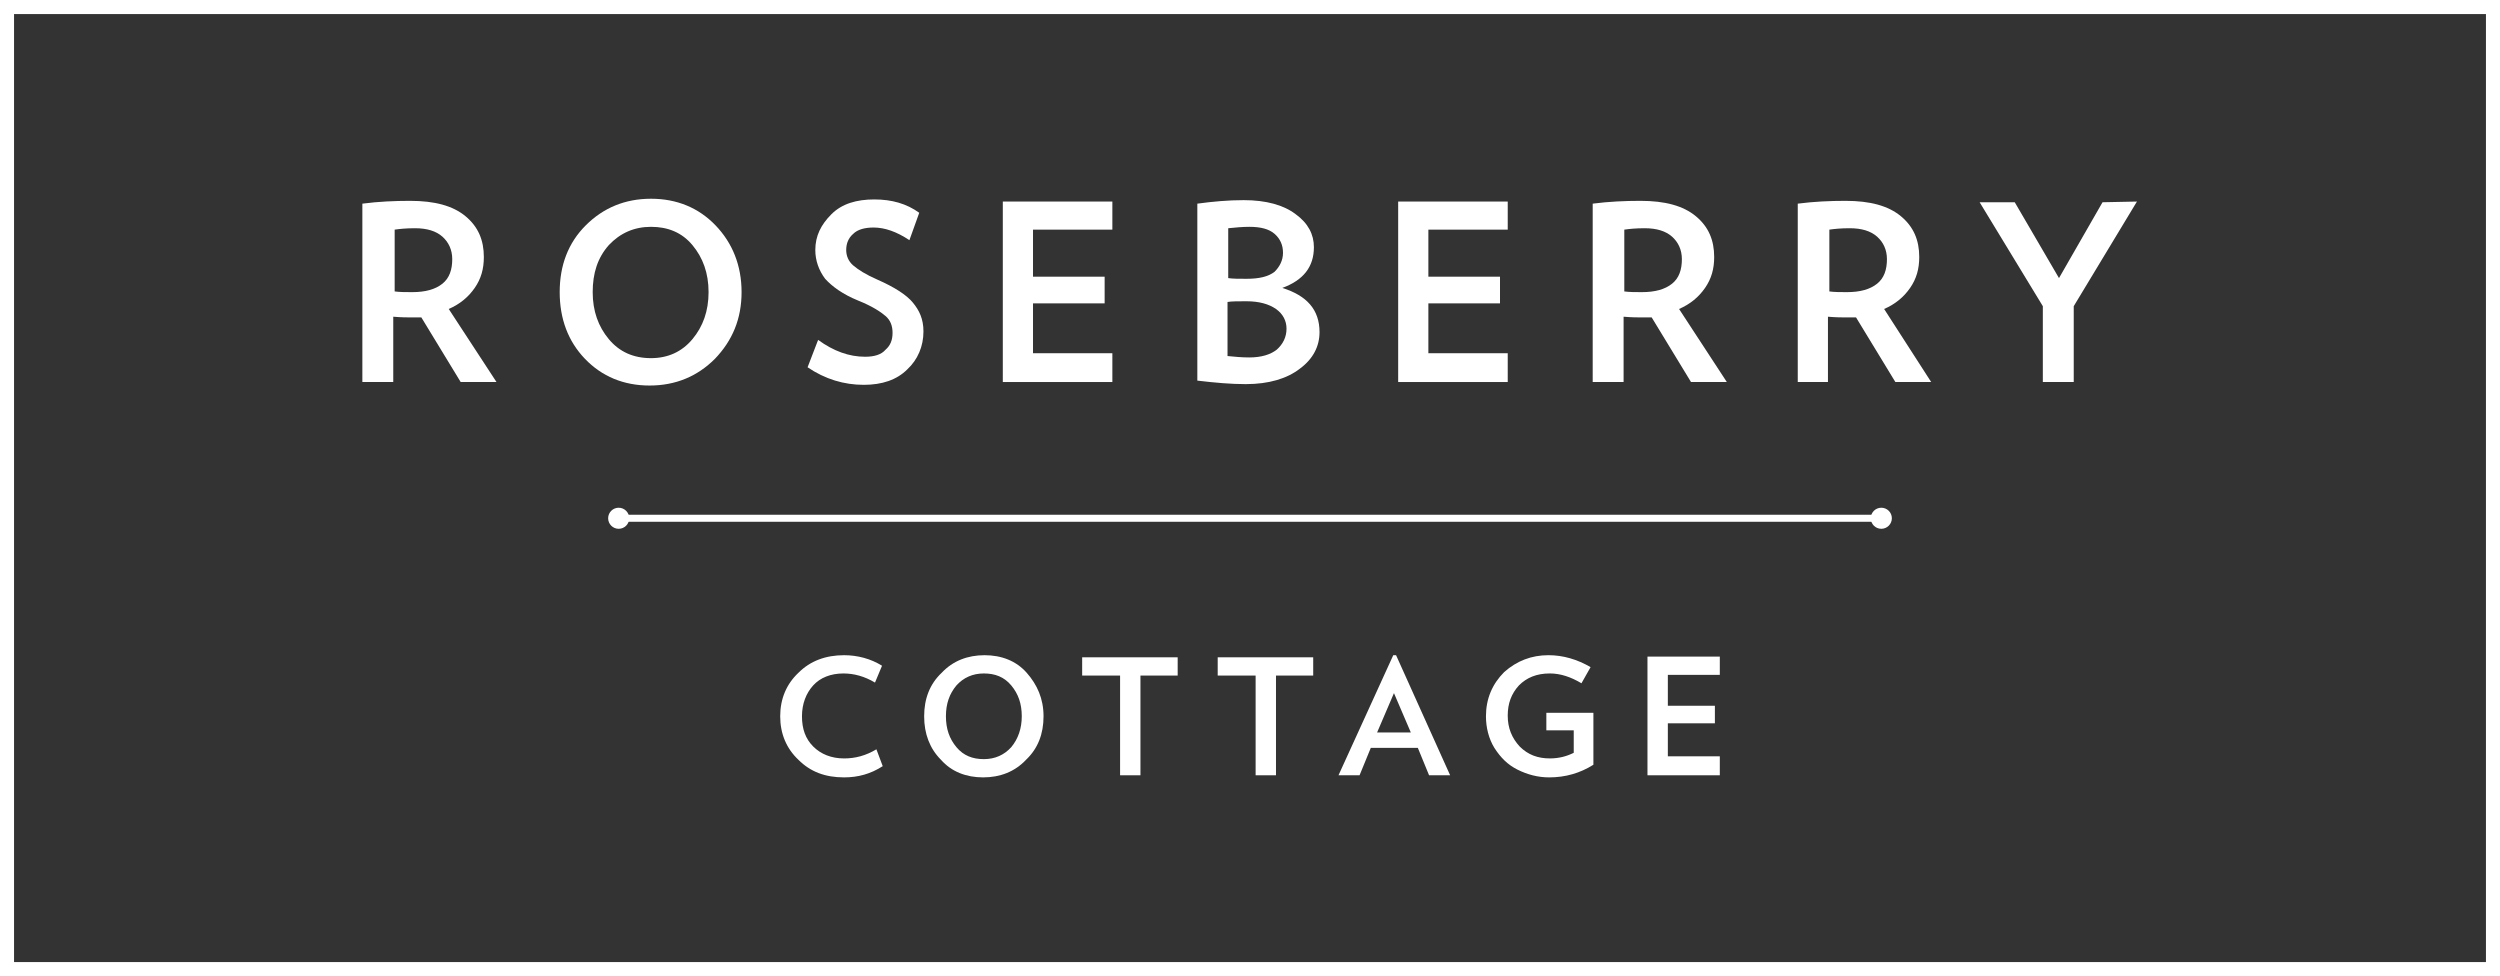 <?xml version="1.0" encoding="utf-8"?>
<!-- Generator: Adobe Illustrator 18.1.1, SVG Export Plug-In . SVG Version: 6.00 Build 0)  -->
<svg version="1.1" id="Layer_1" xmlns="http://www.w3.org/2000/svg" xmlns:xlink="http://www.w3.org/1999/xlink" x="0px" y="0px"
	 width="356px" height="139px" viewBox="-781 891 356 139" enable-background="new -781 891 356 139" xml:space="preserve">
<rect x="-781" y="891" width="356" height="139" fill="#333333" stroke="none"/>
<g>
	<g>
		<path fill="#FFFFFF" d="M-710.3,945.4h-5.1l-5.6-9.2c-0.3,0-0.8,0-1.4,0c-0.6,0-1.4,0-2.6-0.1v9.3h-4.4V920
			c2.3-0.3,4.6-0.4,6.8-0.4c3.5,0,6.1,0.7,7.9,2.2s2.6,3.4,2.6,5.8c0,1.7-0.4,3.1-1.3,4.4c-0.9,1.3-2.1,2.3-3.7,3L-710.3,945.4z
			 M-716.6,927.9c0-1.3-0.5-2.4-1.4-3.2s-2.2-1.2-3.9-1.2c-1.3,0-2.2,0.1-2.9,0.2v8.8c0.7,0.1,1.6,0.1,2.5,0.1
			c1.9,0,3.3-0.4,4.3-1.2C-717,930.6-716.6,929.4-716.6,927.9z"/>
		<path fill="#FFFFFF" d="M-675.4,932.6c0,3.8-1.3,6.9-3.8,9.5c-2.5,2.5-5.6,3.8-9.3,3.8s-6.8-1.3-9.2-3.8c-2.4-2.5-3.6-5.7-3.6-9.5
			c0-3.8,1.2-7,3.7-9.5s5.6-3.8,9.3-3.8s6.8,1.3,9.2,3.8C-676.7,925.6-675.4,928.8-675.4,932.6z M-680.1,932.6
			c0-2.7-0.8-4.9-2.3-6.7c-1.5-1.8-3.5-2.6-5.9-2.6c-2.4,0-4.4,0.9-6,2.6c-1.6,1.8-2.3,4-2.3,6.7c0,2.7,0.8,4.9,2.3,6.7
			s3.5,2.7,6,2.7c2.4,0,4.4-0.9,5.9-2.7S-680.1,935.3-680.1,932.6z"/>
		<path fill="#FFFFFF" d="M-649.5,938.2c0,2.1-0.8,4-2.3,5.4c-1.5,1.5-3.6,2.2-6.2,2.2c-2.8,0-5.5-0.8-8-2.5l1.5-3.9
			c2.2,1.6,4.4,2.4,6.7,2.4c1.3,0,2.3-0.3,2.9-1c0.7-0.6,1-1.4,1-2.4s-0.3-1.8-1-2.4c-0.7-0.6-1.9-1.4-3.9-2.2
			c-2.2-0.9-3.7-2-4.7-3.1c-0.9-1.2-1.4-2.6-1.4-4.1c0-2,0.8-3.6,2.3-5.1s3.6-2.1,6.1-2.1s4.6,0.6,6.4,1.9l-1.4,3.9
			c-1.8-1.2-3.5-1.8-5.1-1.8c-1.3,0-2.3,0.3-2.9,0.9c-0.7,0.6-1,1.4-1,2.3c0,0.8,0.3,1.6,1,2.2c0.7,0.6,1.8,1.3,3.4,2
			c2.5,1.1,4.2,2.2,5.1,3.3C-650.1,935.2-649.5,936.4-649.5,938.2z"/>
		<path fill="#FFFFFF" d="M-622.6,945.4h-15.6v-25.7h15.6v4h-11.3v6.7h10.2v3.8h-10.2v7.1h11.3V945.4z"/>
		<path fill="#FFFFFF" d="M-593.1,938.3c0,2-0.9,3.8-2.8,5.2c-1.8,1.4-4.4,2.2-7.7,2.2c-2.1,0-4.4-0.2-6.9-0.5V920
			c2.2-0.3,4.4-0.5,6.6-0.5c3.2,0,5.7,0.7,7.4,2c1.8,1.3,2.6,2.9,2.6,4.7c0,2.8-1.5,4.7-4.5,5.8
			C-594.9,933.1-593.1,935.1-593.1,938.3z M-598.3,927c0-1.1-0.4-2-1.2-2.7s-2-1-3.6-1c-1,0-2,0.1-3,0.2v7.1
			c0.6,0.1,1.5,0.1,2.6,0.1c1.8,0,3.1-0.3,4-1C-598.8,929-598.3,928.1-598.3,927z M-597.8,937.8c0-1.1-0.5-2.1-1.5-2.8
			s-2.4-1.1-4.2-1.1c-1.2,0-2.1,0-2.7,0.1v7.7c1,0.1,2,0.2,3.1,0.2c1.7,0,3-0.4,3.9-1.1C-598.3,940-597.8,939-597.8,937.8z"/>
		<path fill="#FFFFFF" d="M-566.3,945.4h-15.6v-25.7h15.6v4h-11.3v6.7h10.2v3.8h-10.2v7.1h11.3V945.4z"/>
		<path fill="#FFFFFF" d="M-535.1,945.4h-5.1l-5.6-9.2c-0.3,0-0.8,0-1.4,0c-0.6,0-1.4,0-2.6-0.1v9.3h-4.4V920
			c2.3-0.3,4.6-0.4,6.8-0.4c3.5,0,6.1,0.7,7.9,2.2s2.6,3.4,2.6,5.8c0,1.7-0.4,3.1-1.3,4.4s-2.1,2.3-3.7,3L-535.1,945.4z
			 M-541.5,927.9c0-1.3-0.5-2.4-1.4-3.2c-0.9-0.8-2.2-1.2-3.9-1.2c-1.3,0-2.2,0.1-2.9,0.2v8.8c0.7,0.1,1.6,0.1,2.5,0.1
			c1.9,0,3.3-0.4,4.3-1.2C-541.9,930.6-541.5,929.4-541.5,927.9z"/>
		<path fill="#FFFFFF" d="M-506,945.4h-5.1l-5.6-9.2c-0.3,0-0.8,0-1.4,0c-0.6,0-1.4,0-2.6-0.1v9.3h-4.3V920c2.3-0.3,4.6-0.4,6.8-0.4
			c3.5,0,6.1,0.7,7.9,2.2c1.8,1.5,2.6,3.4,2.6,5.8c0,1.7-0.4,3.1-1.3,4.4s-2.1,2.3-3.7,3L-506,945.4z M-512.3,927.9
			c0-1.3-0.5-2.4-1.4-3.2c-0.9-0.8-2.2-1.2-3.9-1.2c-1.3,0-2.2,0.1-2.9,0.2v8.8c0.7,0.1,1.6,0.1,2.5,0.1c1.9,0,3.3-0.4,4.3-1.2
			C-512.7,930.6-512.3,929.4-512.3,927.9z"/>
		<path fill="#FFFFFF" d="M-476.7,919.7l-9,14.9v10.8h-4.4v-10.8l-9-14.8h5l6.3,10.8l6.2-10.8L-476.7,919.7L-476.7,919.7z"/>
	</g>
	<g>
		<path fill="#FFFFFF" d="M-655.3,1000.1c-1.7,1.1-3.5,1.6-5.5,1.6c-2.7,0-4.8-0.8-6.5-2.5c-1.7-1.6-2.6-3.7-2.6-6.2
			s0.9-4.6,2.6-6.2c1.7-1.7,3.9-2.5,6.5-2.5c1.9,0,3.8,0.5,5.4,1.5l-1,2.4c-1.5-0.9-3-1.3-4.5-1.3c-1.8,0-3.3,0.6-4.3,1.7
			c-1,1.1-1.6,2.6-1.6,4.4s0.5,3.2,1.6,4.3c1.1,1.1,2.6,1.7,4.4,1.7c1.6,0,3.1-0.4,4.6-1.3L-655.3,1000.1z"/>
		<path fill="#FFFFFF" d="M-632.4,993c0,2.5-0.8,4.6-2.5,6.2c-1.6,1.7-3.7,2.5-6.1,2.5s-4.5-0.8-6-2.5c-1.6-1.6-2.4-3.7-2.4-6.2
			s0.8-4.6,2.5-6.2c1.6-1.7,3.7-2.5,6.1-2.5c2.4,0,4.5,0.8,6,2.5S-632.4,990.5-632.4,993z M-635.5,993c0-1.8-0.5-3.2-1.5-4.4
			c-1-1.2-2.3-1.7-3.9-1.7c-1.6,0-2.9,0.6-3.9,1.7c-1,1.2-1.5,2.6-1.5,4.4s0.5,3.2,1.5,4.4c1,1.2,2.3,1.7,3.9,1.7
			c1.6,0,2.9-0.6,3.9-1.7C-636,996.2-635.5,994.7-635.5,993z"/>
		<path fill="#FFFFFF" d="M-613.3,987.2h-5.3v14.2h-2.9v-14.2h-5.4v-2.6h13.6V987.2L-613.3,987.2z"/>
		<path fill="#FFFFFF" d="M-594,987.2h-5.3v14.2h-2.9v-14.2h-5.4v-2.6h13.6V987.2z"/>
		<path fill="#FFFFFF" d="M-574.5,1001.4h-3l-1.6-3.9h-6.7l-1.6,3.9h-3l7.8-17.1h0.4L-574.5,1001.4z M-580.1,995.3l-2.4-5.6
			l-2.4,5.6H-580.1z"/>
		<path fill="#FFFFFF" d="M-560.8,992.5h6.7v7.4c-1.9,1.2-4,1.8-6.3,1.8c-1.6,0-3.1-0.4-4.5-1.1c-1.4-0.7-2.4-1.7-3.3-3.1
			c-0.8-1.3-1.2-2.9-1.2-4.5c0-2.5,0.9-4.6,2.6-6.3c1.8-1.6,3.9-2.4,6.3-2.4c2.1,0,4.1,0.6,6,1.7l-1.3,2.3c-1.5-0.9-3-1.4-4.5-1.4
			c-1.9,0-3.3,0.6-4.4,1.7c-1.1,1.2-1.6,2.6-1.6,4.3c0,1.8,0.6,3.2,1.7,4.4c1.2,1.2,2.6,1.7,4.3,1.7c1.3,0,2.4-0.3,3.4-0.8V995h-3.9
			V992.5z"/>
		<path fill="#FFFFFF" d="M-536.1,1001.4h-10.3v-16.9h10.3v2.6h-7.4v4.4h6.7v2.5h-6.7v4.7h7.4V1001.4z"/>
	</g>
	<rect x="-691.6" y="964.3" fill="#FFFFFF" width="178" height="1"/>
	<circle fill="#FFFFFF" cx="-692.9" cy="964.8" r="1.5"/>
	<circle fill="#FFFFFF" cx="-513.1" cy="964.8" r="1.5"/>
	<path fill="#FFFFFF" d="M-425,1030h-356V891h356V1030z M-779,1028h352V893h-352V1028z"/>
</g>
</svg>
